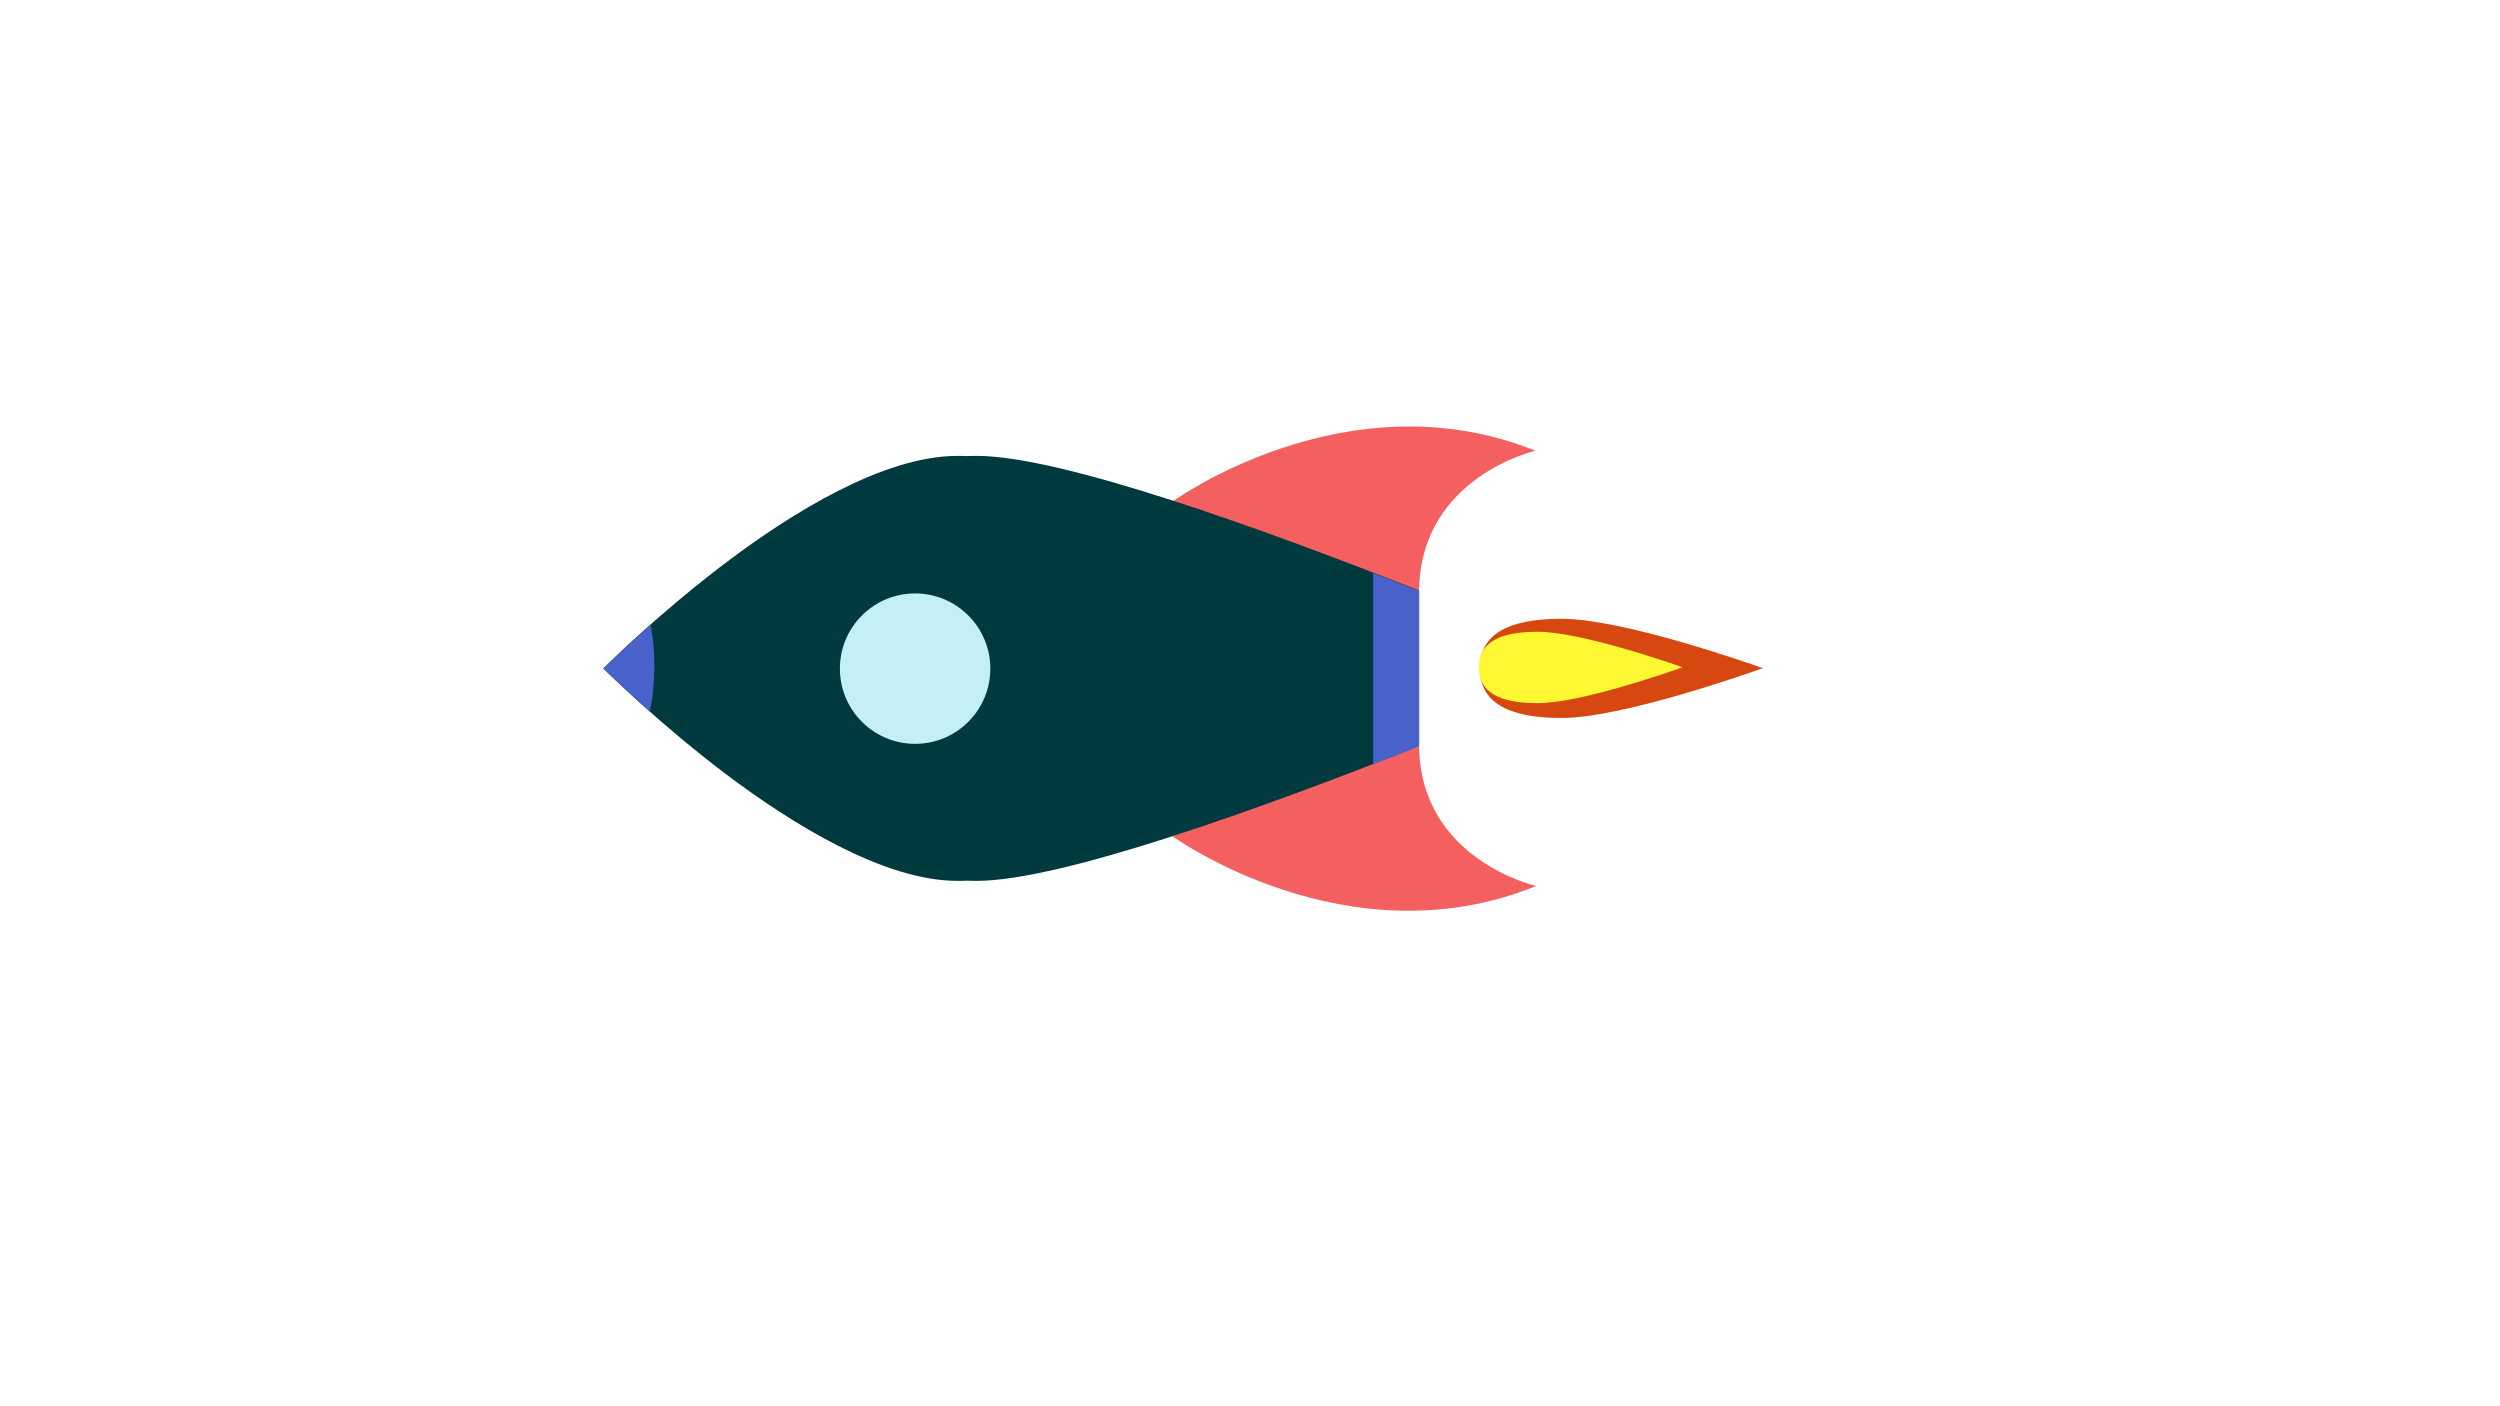 <?xml version="1.0" encoding="utf-8"?>
<!-- Generator: Adobe Illustrator 22.0.1, SVG Export Plug-In . SVG Version: 6.00 Build 0)  -->
<svg version="1.1" id="Layer_1" xmlns="http://www.w3.org/2000/svg" xmlns:xlink="http://www.w3.org/1999/xlink" x="0px" y="0px"
	 viewBox="0 0 1366 768" style="enable-background:new 0 0 1366 768;" xml:space="preserve">
<style type="text/css">
	.st0{fill:#F46060;}
	.st1{fill:#013A3E;}
	.st2{fill:#C5EFF7;}
	.st3{fill:#4961CB;}
	.st4{fill:#D74810;}
	.st5{fill:#FFF933;}
</style>
<path class="st0" d="M775.4,322.9l-135.1-48.6c0,0,95.3-69.6,198.7-28C839,246.2,775.9,260.7,775.4,322.9z"/>
<path class="st0" d="M775.4,407.8l-134.8,49.1c0,0,95.6,69.2,198.8,27.2C839.4,484.1,776.1,469.9,775.4,407.8z"/>
<g>
	<path class="st1" d="M533.8,481.3c-1.6,0-3.4,0-5.3-0.1c-2,0.1-3.7,0.1-5.4,0.1c-40.6,0-91.1-31.7-126.3-58.2
		c-35.9-27.1-63.7-54.5-67.1-57.9c3.4-3.4,31.2-30.8,67.1-57.9c35.2-26.6,85.7-58.2,126.3-58.2c1.6,0,3.3,0,5.3,0.1
		c2-0.1,3.7-0.1,5.4-0.1c46.1,0,156.8,40,241.6,73.6v84.9C690.6,441.3,579.9,481.3,533.8,481.3z"/>
</g>
<g>
	
		<ellipse transform="matrix(0.707 -0.707 0.707 0.707 -111.821 460.644)" class="st2" cx="500.1" cy="365.3" rx="41.1" ry="41.1"/>
</g>
<g>
	<path class="st3" d="M355.1,388.9c-13.4-12-23.6-21.7-25.4-23.6c1.8-1.8,12.4-12,25.7-23.9C358.5,356.5,358.1,373.8,355.1,388.9z"
		/>
</g>
<g>
	<path class="st4" d="M853.3,392.3c-30.1,0-44.7-8.9-44.7-27.2c0-18.1,14.6-27,44.7-27c32.4,0,99.7,23.3,109.9,27
		C953,368.7,885.8,392.3,853.3,392.3z"/>
</g>
<g>
	<path class="st5" d="M840.2,384.2c-21.7,0-32.2-6.4-32.2-19.6c0-13,10.5-19.4,32.2-19.4c23.3,0,71.8,16.8,79.1,19.4
		C912,367.2,863.6,384.2,840.2,384.2z"/>
</g>
<g>
	<path class="st3" d="M750.3,313.1c7.9,3.1,16.9,6.6,25.1,9.8v84.9c-8.1,3.2-17.1,6.7-25.1,9.8V313.1z"/>
</g>
</svg>

